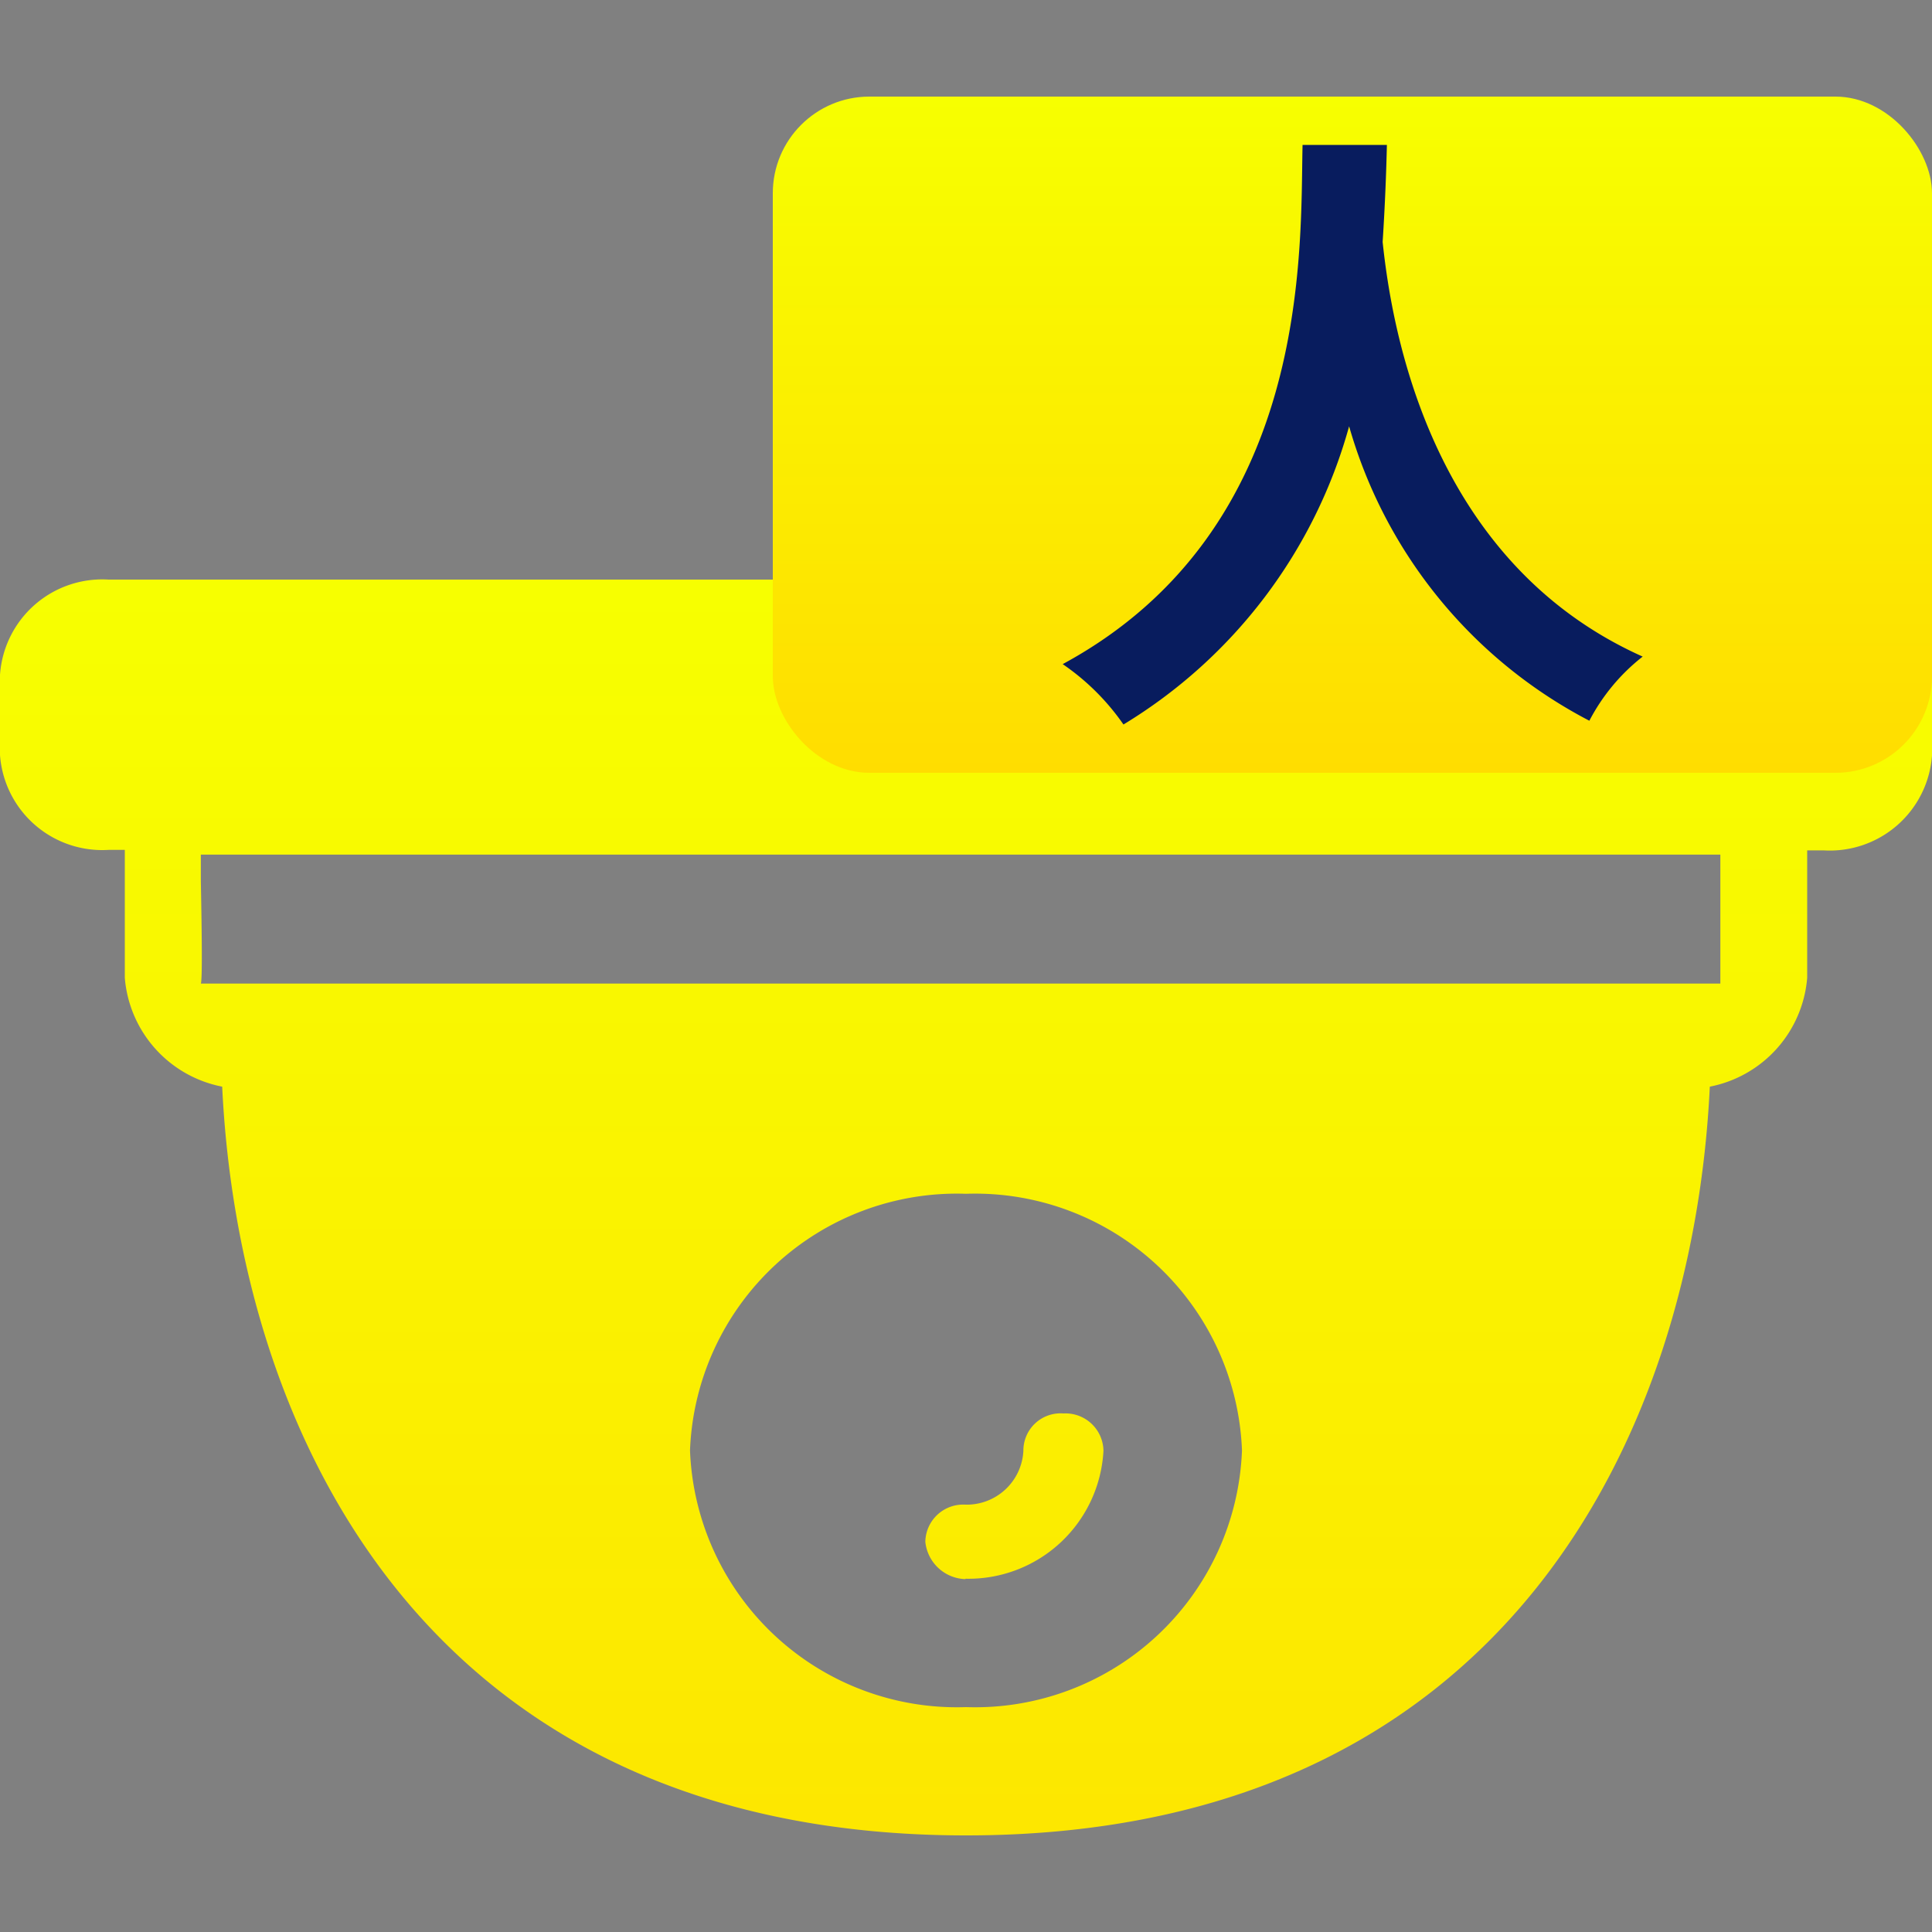 <svg id="ic_vedio_man_2_3_ball_dark" data-name="ic_vedio_man 2&amp;3 ball_dark" xmlns="http://www.w3.org/2000/svg" xmlns:xlink="http://www.w3.org/1999/xlink" width="20" height="20" viewBox="0 0 20 20">
  <rect x="0" y="0" width="20" height="20" fill="#808080" stroke="none"/>
  <defs>
    <linearGradient id="linear-gradient" x1="0.5" x2="0.5" y2="1" gradientUnits="objectBoundingBox">
      <stop offset="0" stop-color="#f7ff00"/>
      <stop offset="1" stop-color="#fd0"/>
    </linearGradient>
  </defs>
  <rect id="矩形_139634" data-name="矩形 139634" width="20" height="20" rx="4" fill="none"/>
  <g id="组_68987" data-name="组 68987" transform="translate(-35.031 -139.73)">
    <path id="路径_134776" data-name="路径 134776" d="M10,13.215c-5.574,0-7.527-4.15-7.7-7.751A1.251,1.251,0,0,1,1.292,4.337V3.013H1.124A1.061,1.061,0,0,1,0,2.032V1.2A1.061,1.061,0,0,1,1.124.215h17.64A1.258,1.258,0,0,1,20,1.2v.837a1.061,1.061,0,0,1-1.124.981h-.168V4.337A1.251,1.251,0,0,1,17.7,5.464C17.527,9.065,15.574,13.215,10,13.215Zm0-6.642A2.765,2.765,0,0,0,7.143,9.23,2.765,2.765,0,0,0,10,11.887,2.765,2.765,0,0,0,12.857,9.23,2.765,2.765,0,0,0,10,6.573ZM2.079,3.062c0,.039,0,.139,0,.267.007.384.019,1.025,0,1.068H17.809V3.062Zm7.915,7.5a.43.43,0,0,1-.415-.386.392.392,0,0,1,.415-.385.587.587,0,0,0,.6-.557.385.385,0,0,1,.415-.387.393.393,0,0,1,.414.387A1.4,1.4,0,0,1,9.994,10.558Z" transform="translate(35.031 145.515)" fill="url(#linear-gradient)"/>
  </g>
  <g id="组_68988" data-name="组 68988" transform="translate(0 -1)">
    <rect id="矩形_139659" data-name="矩形 139659" width="12" height="7" rx="1" transform="translate(8 2)" fill="url(#linear-gradient)"/>
    <path id="路径_184254" data-name="路径 184254" d="M2.731-6.768c-.025,1.089.1,3.976-2.483,5.375a2.441,2.441,0,0,1,.629.625A5.242,5.242,0,0,0,3.213-3.855,4.972,4.972,0,0,0,5.7-.807a2.037,2.037,0,0,1,.552-.664c-2.216-.992-2.6-3.422-2.692-4.292.025-.387.038-.735.044-1.005Z" transform="translate(10.753 9.268)" fill="#081c5e"/>
  </g>
</svg>
